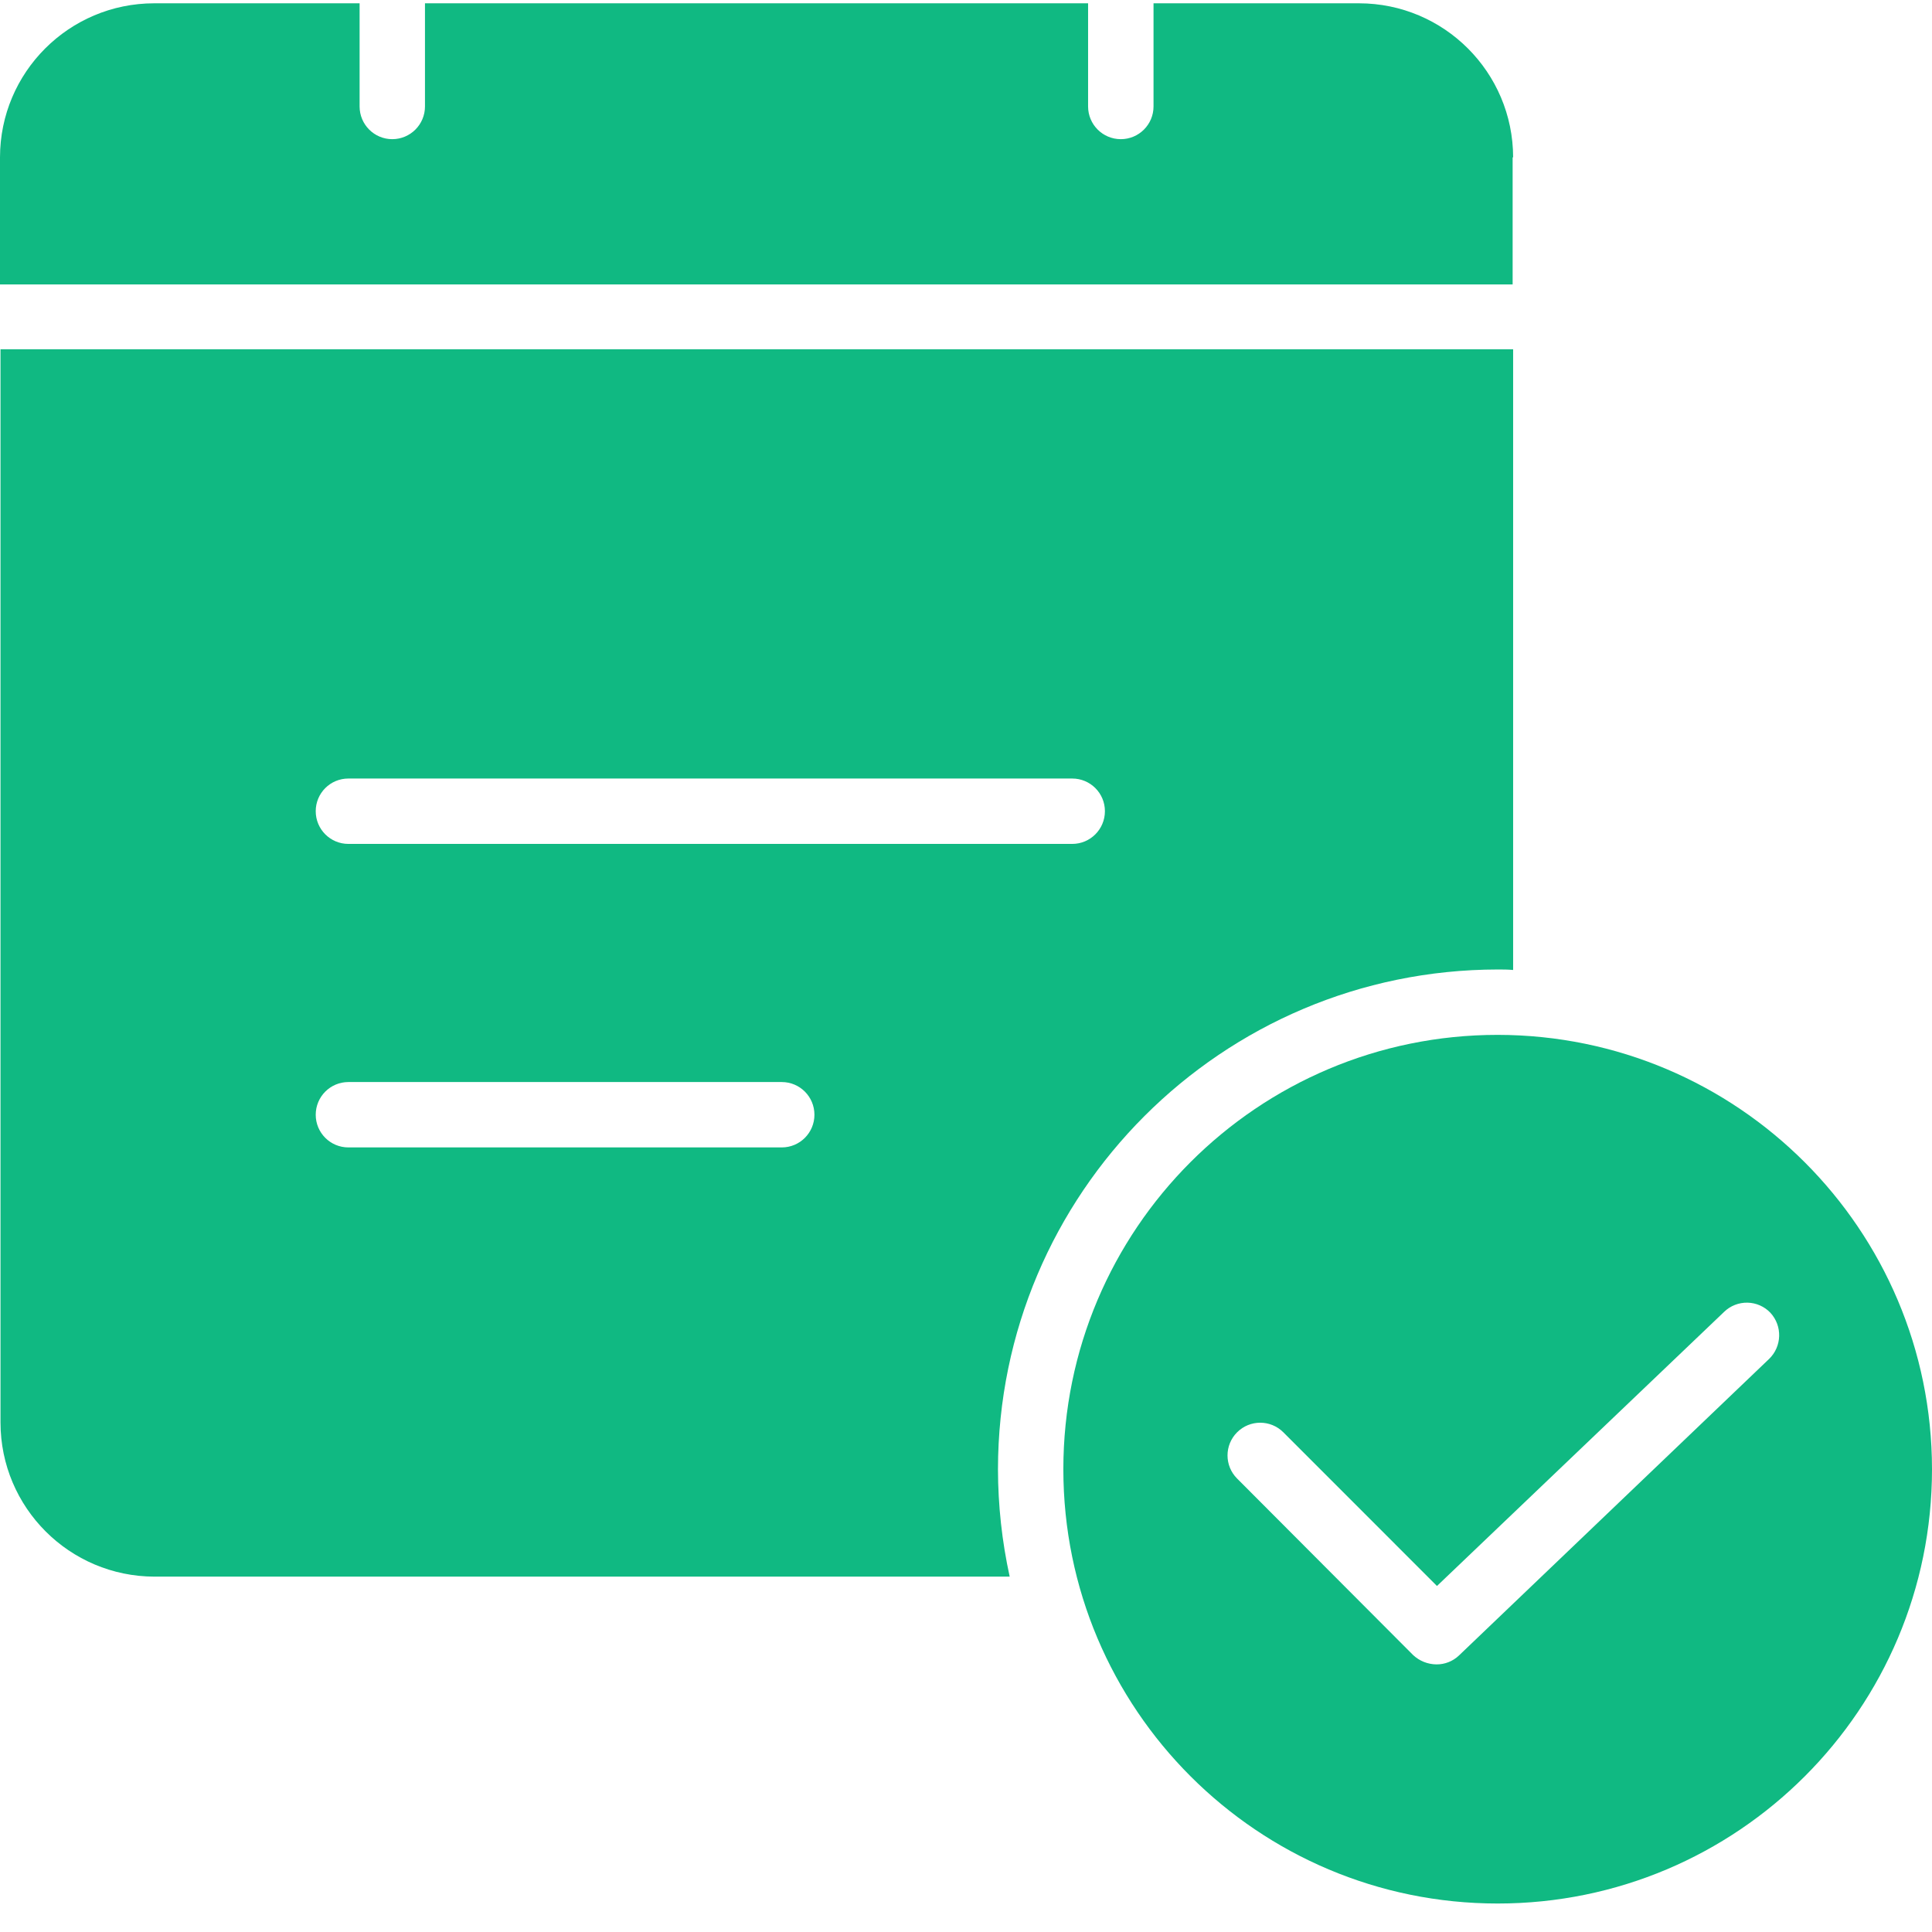 <svg width="31" height="31" viewBox="0 0 31 31" fill="none" xmlns="http://www.w3.org/2000/svg">
<path d="M24.031 15.556C24.114 15.556 24.196 15.556 24.279 15.564V5.605H0.008V22.825C0.009 24.19 1.115 25.296 2.48 25.298H16.201C16.077 24.732 16.014 24.154 16.013 23.574C16.018 19.148 19.605 15.561 24.031 15.556ZM5.59 12.492H17.205C17.494 12.492 17.729 12.726 17.729 13.016C17.729 13.306 17.494 13.541 17.205 13.541H5.59C5.3 13.541 5.066 13.306 5.066 13.016C5.066 12.726 5.3 12.492 5.59 12.492ZM12.544 18.411H5.59C5.3 18.411 5.066 18.176 5.066 17.887C5.066 17.597 5.3 17.362 5.59 17.362H12.544C12.834 17.362 13.068 17.597 13.068 17.887C13.068 18.176 12.834 18.411 12.544 18.411Z" fill="#10B982"/>
<path d="M24.031 16.605C20.182 16.605 17.062 19.725 17.062 23.574C17.062 27.423 20.182 30.543 24.031 30.543C27.88 30.543 31 27.423 31 23.574C30.997 19.727 27.878 16.609 24.031 16.605ZM28.385 21.806L23.409 26.564C23.312 26.656 23.183 26.707 23.05 26.706C22.91 26.705 22.777 26.652 22.675 26.557L19.85 23.724C19.645 23.519 19.645 23.187 19.85 22.982C20.055 22.777 20.387 22.777 20.592 22.982L23.057 25.448L27.665 21.049C27.765 20.952 27.9 20.899 28.04 20.902C28.179 20.905 28.311 20.963 28.407 21.064C28.603 21.276 28.593 21.606 28.385 21.806Z" fill="#10B982"/>
<path d="M24.279 2.525C24.277 1.16 23.171 0.054 21.806 0.053H18.509V1.708C18.509 1.998 18.274 2.233 17.984 2.233C17.694 2.233 17.459 1.998 17.459 1.708V0.053H6.819V1.708C6.819 1.998 6.584 2.233 6.294 2.233C6.005 2.233 5.77 1.998 5.77 1.708V0.053H2.473C1.108 0.054 0.001 1.16 0 2.525V4.564H24.271V2.525H24.279Z" fill="#10B982"/>
</svg>
